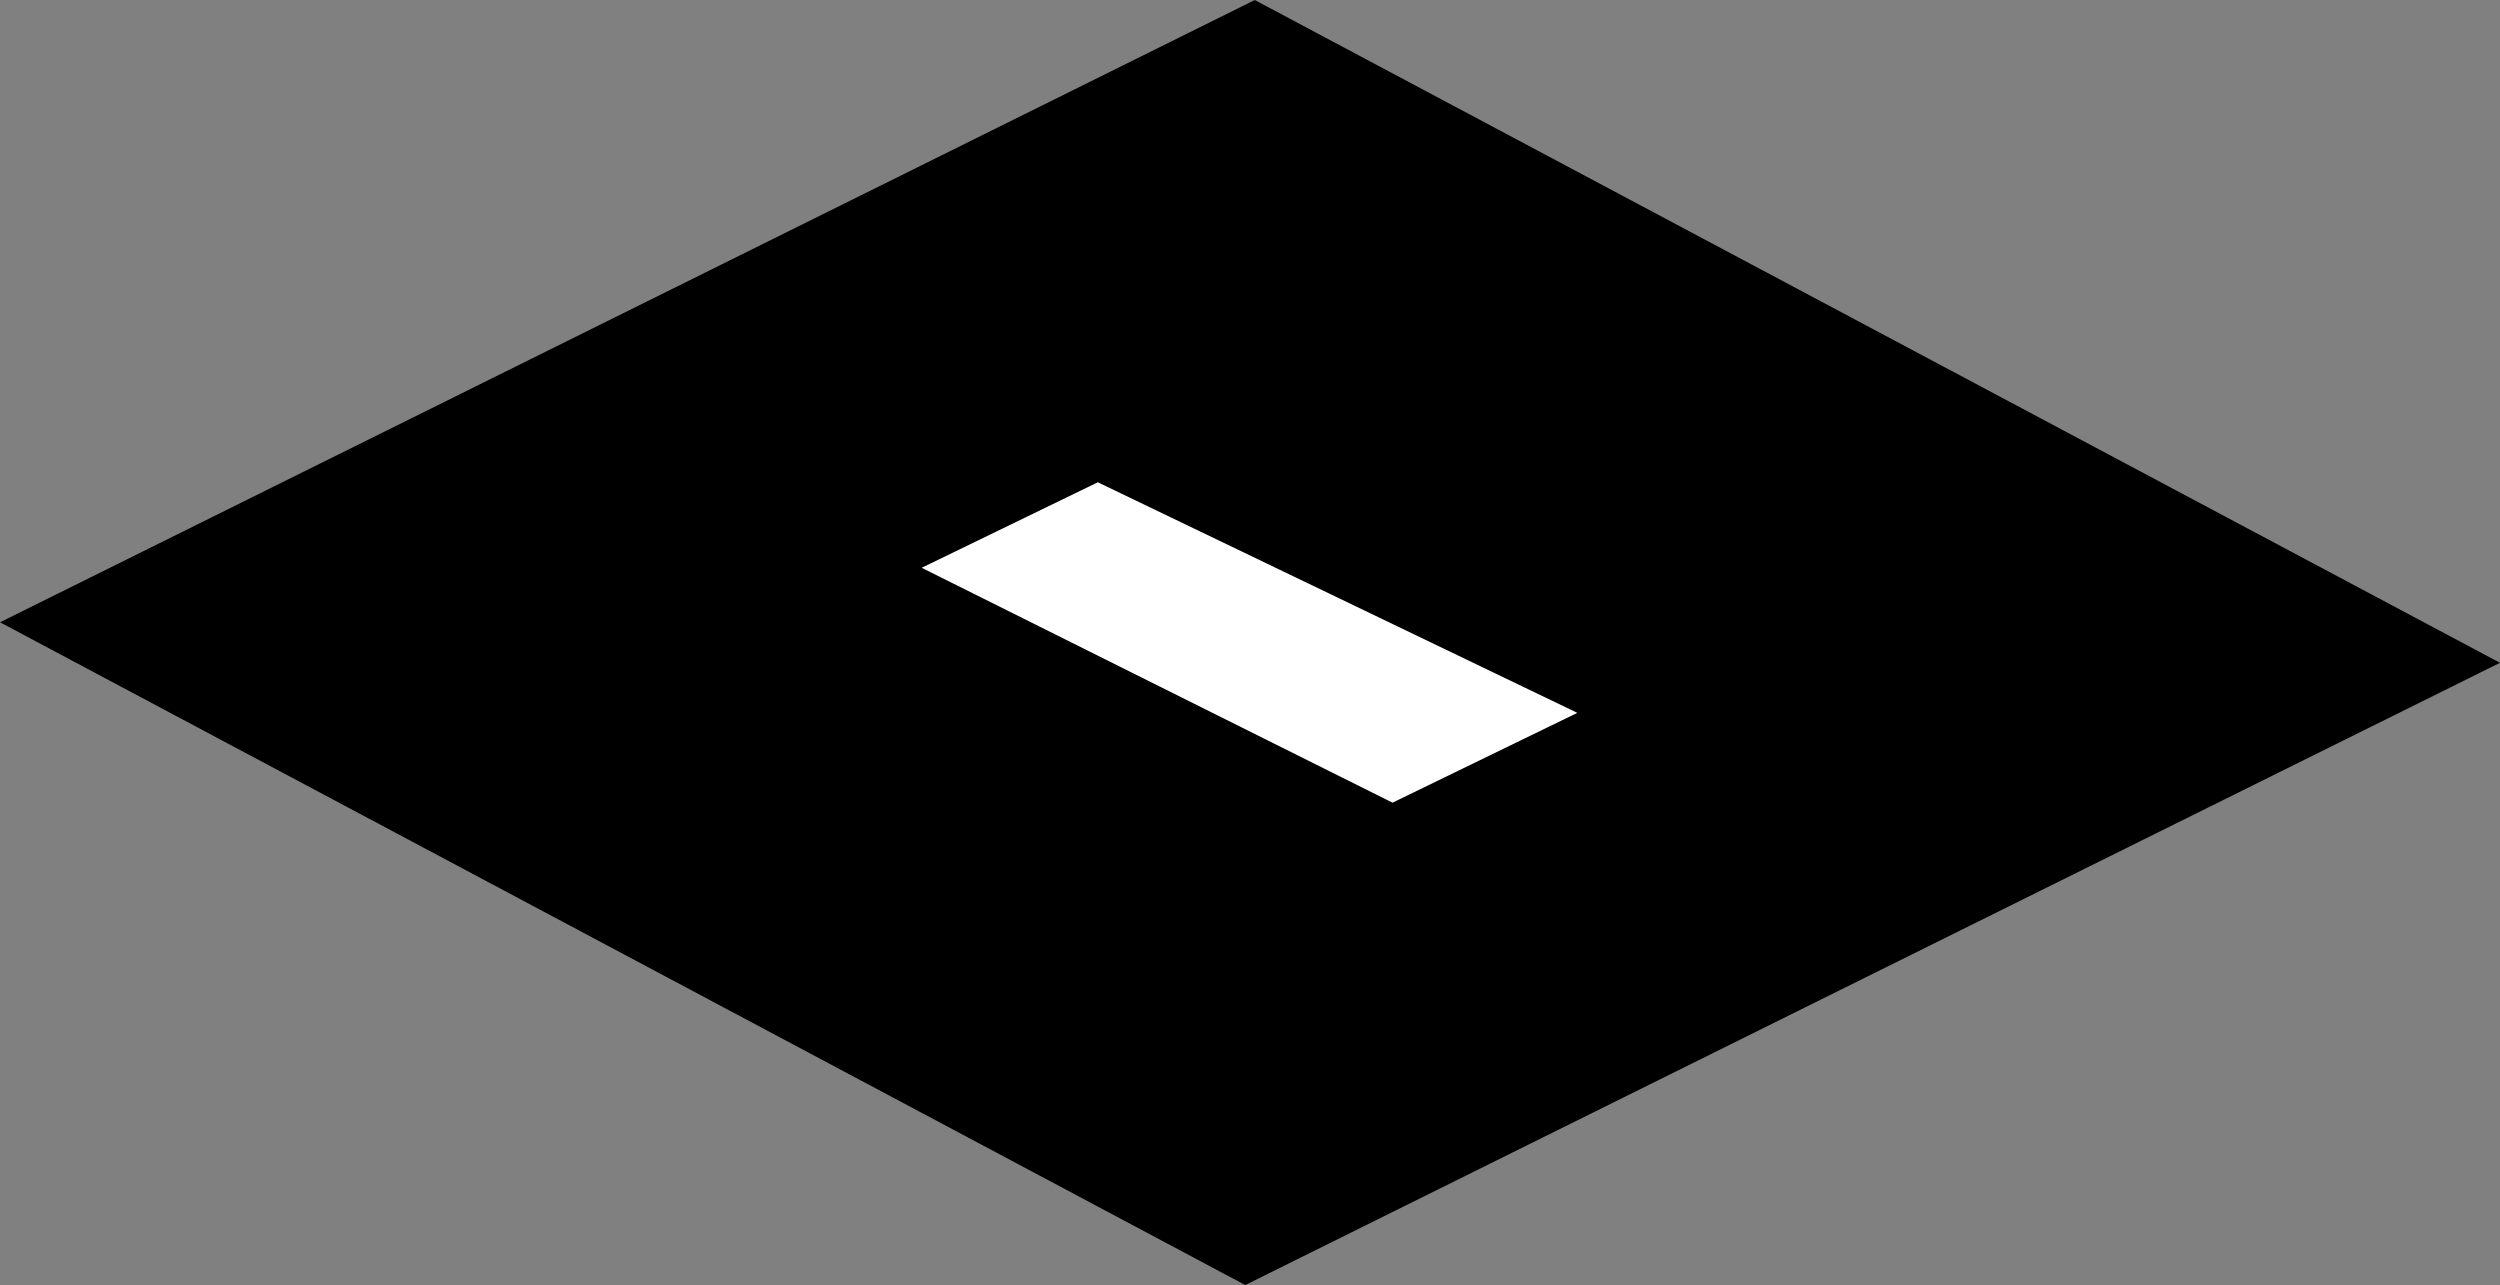 <svg version="1.1" xmlns="http://www.w3.org/2000/svg" xmlns:xlink="http://www.w3.org/1999/xlink" width="85.752" height="44.077" viewBox="0,0,85.752,44.077"><rect x="0" y="0" width="85.752" height="44.077" fill="#808080" stroke="none"/><g transform="translate(-197.124,-157.961)"><g data-paper-data="{&quot;isPaintingLayer&quot;:true}" fill-rule="nonzero" stroke="#000000" stroke-width="2" stroke-linecap="butt" stroke-linejoin="miter" stroke-miterlimit="10" stroke-dasharray="" stroke-dashoffset="0" style="mix-blend-mode: normal"><path d="M199.312,179.337l40.835,-20.251l40.541,21.578l-40.835,20.251z" data-paper-data="{&quot;index&quot;:null}" fill="#000000"/><path d="M244.883,186.608l-18.409,-9.184l8.304,-4.031l18.747,9.015z" data-paper-data="{&quot;index&quot;:null}" fill="#ffffff"/></g></g></svg>